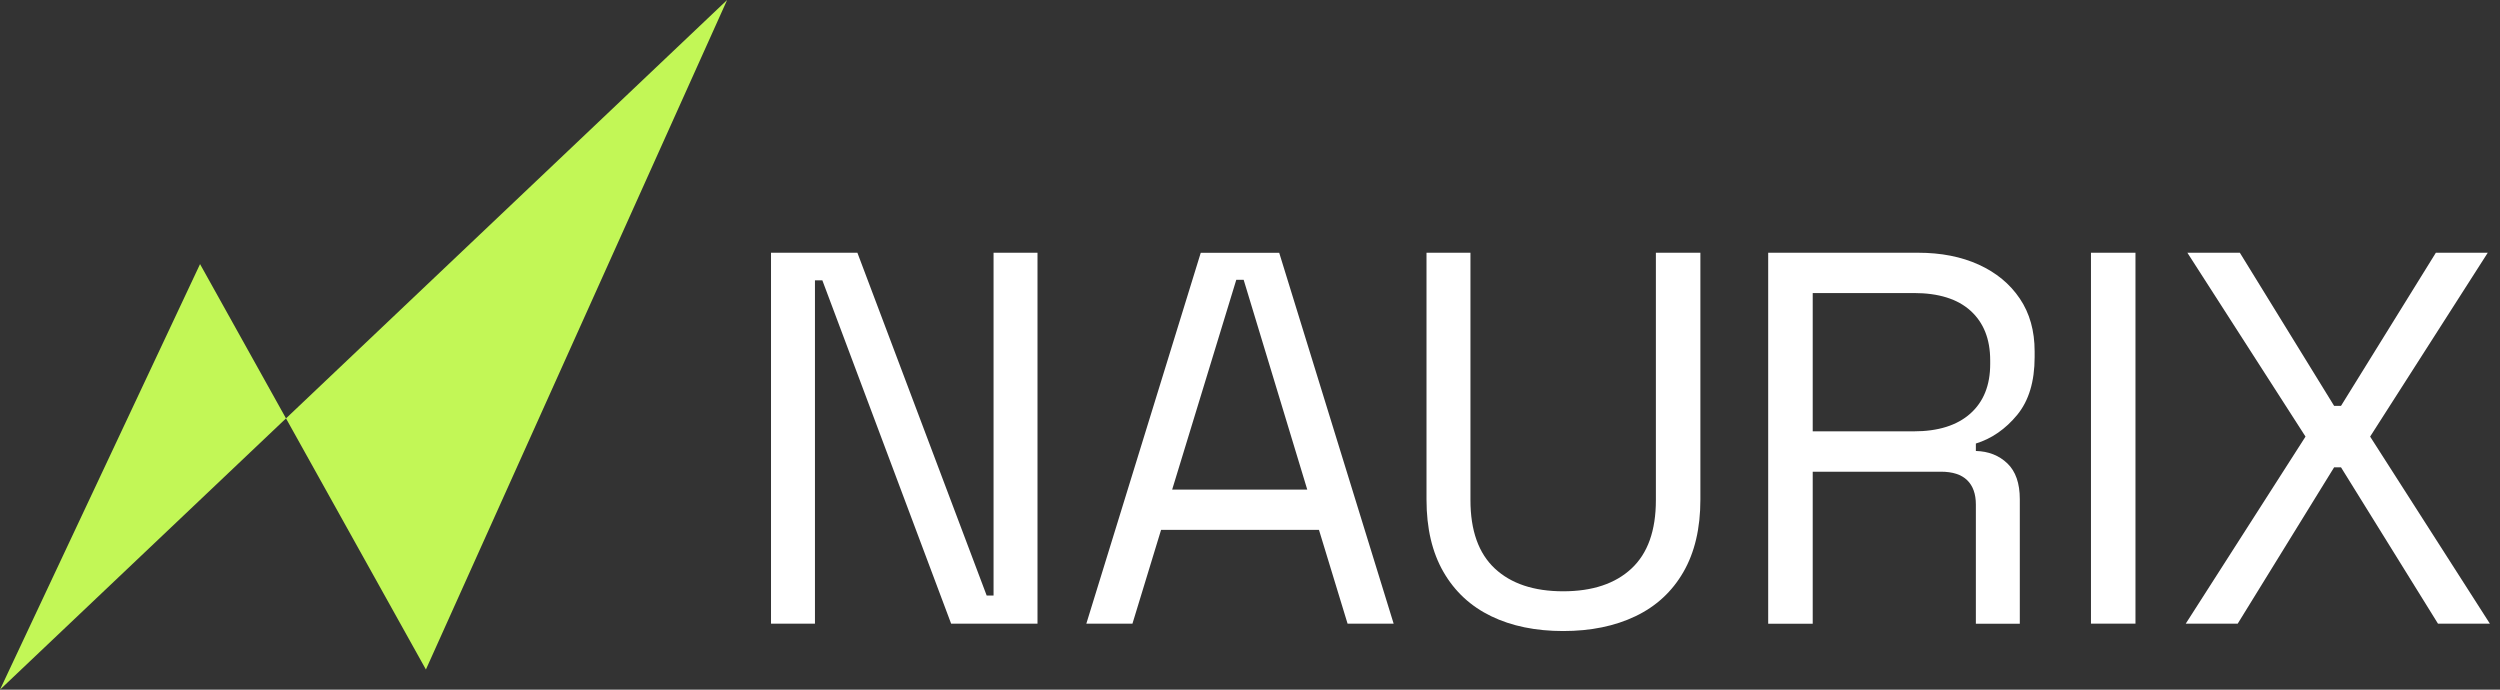 <svg width="116" height="32" viewBox="0 0 116 32" fill="none" xmlns="http://www.w3.org/2000/svg">
<rect x="0" y="0" width="116" height="32" fill="#333333" stroke="none"/>
<g clip-path="url(#clip0_94_2501)">
<path d="M0 32L9.282 12.254L19.762 31.065L33.738 0" fill="#C2F756"/>
<path d="M35.775 28.937V11.727H39.783L45.782 27.633H46.101V11.727H48.14V28.937H44.132L38.157 13.007H37.814V28.937H35.775Z" fill="white"/>
<path d="M50.406 28.937L55.715 11.729H59.355L64.665 28.937H62.527L61.2 24.586H53.874L52.546 28.937H50.408H50.406ZM54.388 22.718H60.657L57.706 12.984H57.363L54.388 22.718Z" fill="white"/>
<path d="M72.534 29.28C71.256 29.28 70.141 29.052 69.19 28.592C68.24 28.132 67.502 27.449 66.977 26.539C66.452 25.63 66.19 24.511 66.19 23.183V11.727H68.229V23.206C68.229 24.617 68.606 25.674 69.359 26.378C70.113 27.082 71.17 27.436 72.531 27.436C73.892 27.436 74.95 27.082 75.703 26.378C76.457 25.674 76.833 24.617 76.833 23.206V11.727H78.898V23.183C78.898 24.511 78.636 25.63 78.111 26.539C77.587 27.449 76.846 28.134 75.888 28.592C74.929 29.052 73.809 29.28 72.531 29.28H72.534Z" fill="white"/>
<path d="M82.044 28.937V11.727H89.001C90.067 11.727 91.004 11.911 91.815 12.28C92.625 12.649 93.262 13.174 93.719 13.854C94.179 14.535 94.407 15.351 94.407 16.301V16.572C94.407 17.702 94.137 18.595 93.597 19.253C93.057 19.907 92.418 20.351 91.68 20.58V20.925C92.269 20.941 92.758 21.133 93.142 21.502C93.527 21.871 93.719 22.424 93.719 23.162V28.94H91.68V23.409C91.68 22.918 91.545 22.541 91.275 22.279C91.004 22.017 90.599 21.887 90.059 21.887H84.11V28.942H82.044V28.937ZM84.11 20.014H88.804C89.934 20.014 90.807 19.738 91.423 19.19C92.038 18.642 92.345 17.876 92.345 16.891V16.72C92.345 15.735 92.041 14.971 91.436 14.421C90.83 13.872 89.952 13.597 88.804 13.597H84.11V20.014Z" fill="white"/>
<path d="M97.021 28.937V11.727H99.086V28.937H97.021Z" fill="white"/>
<path d="M101.419 28.937L106.976 20.258L101.494 11.727H103.929L108.303 18.832H108.623L113.024 11.727H115.432L109.974 20.258L115.53 28.937H113.122L108.623 21.684H108.303L103.83 28.937H101.422H101.419Z" fill="white"/>
</g>
<defs>
<clipPath id="clip0_94_2501">
<rect width="115.53" height="32" fill="white"/>
</clipPath>
</defs>
</svg>
